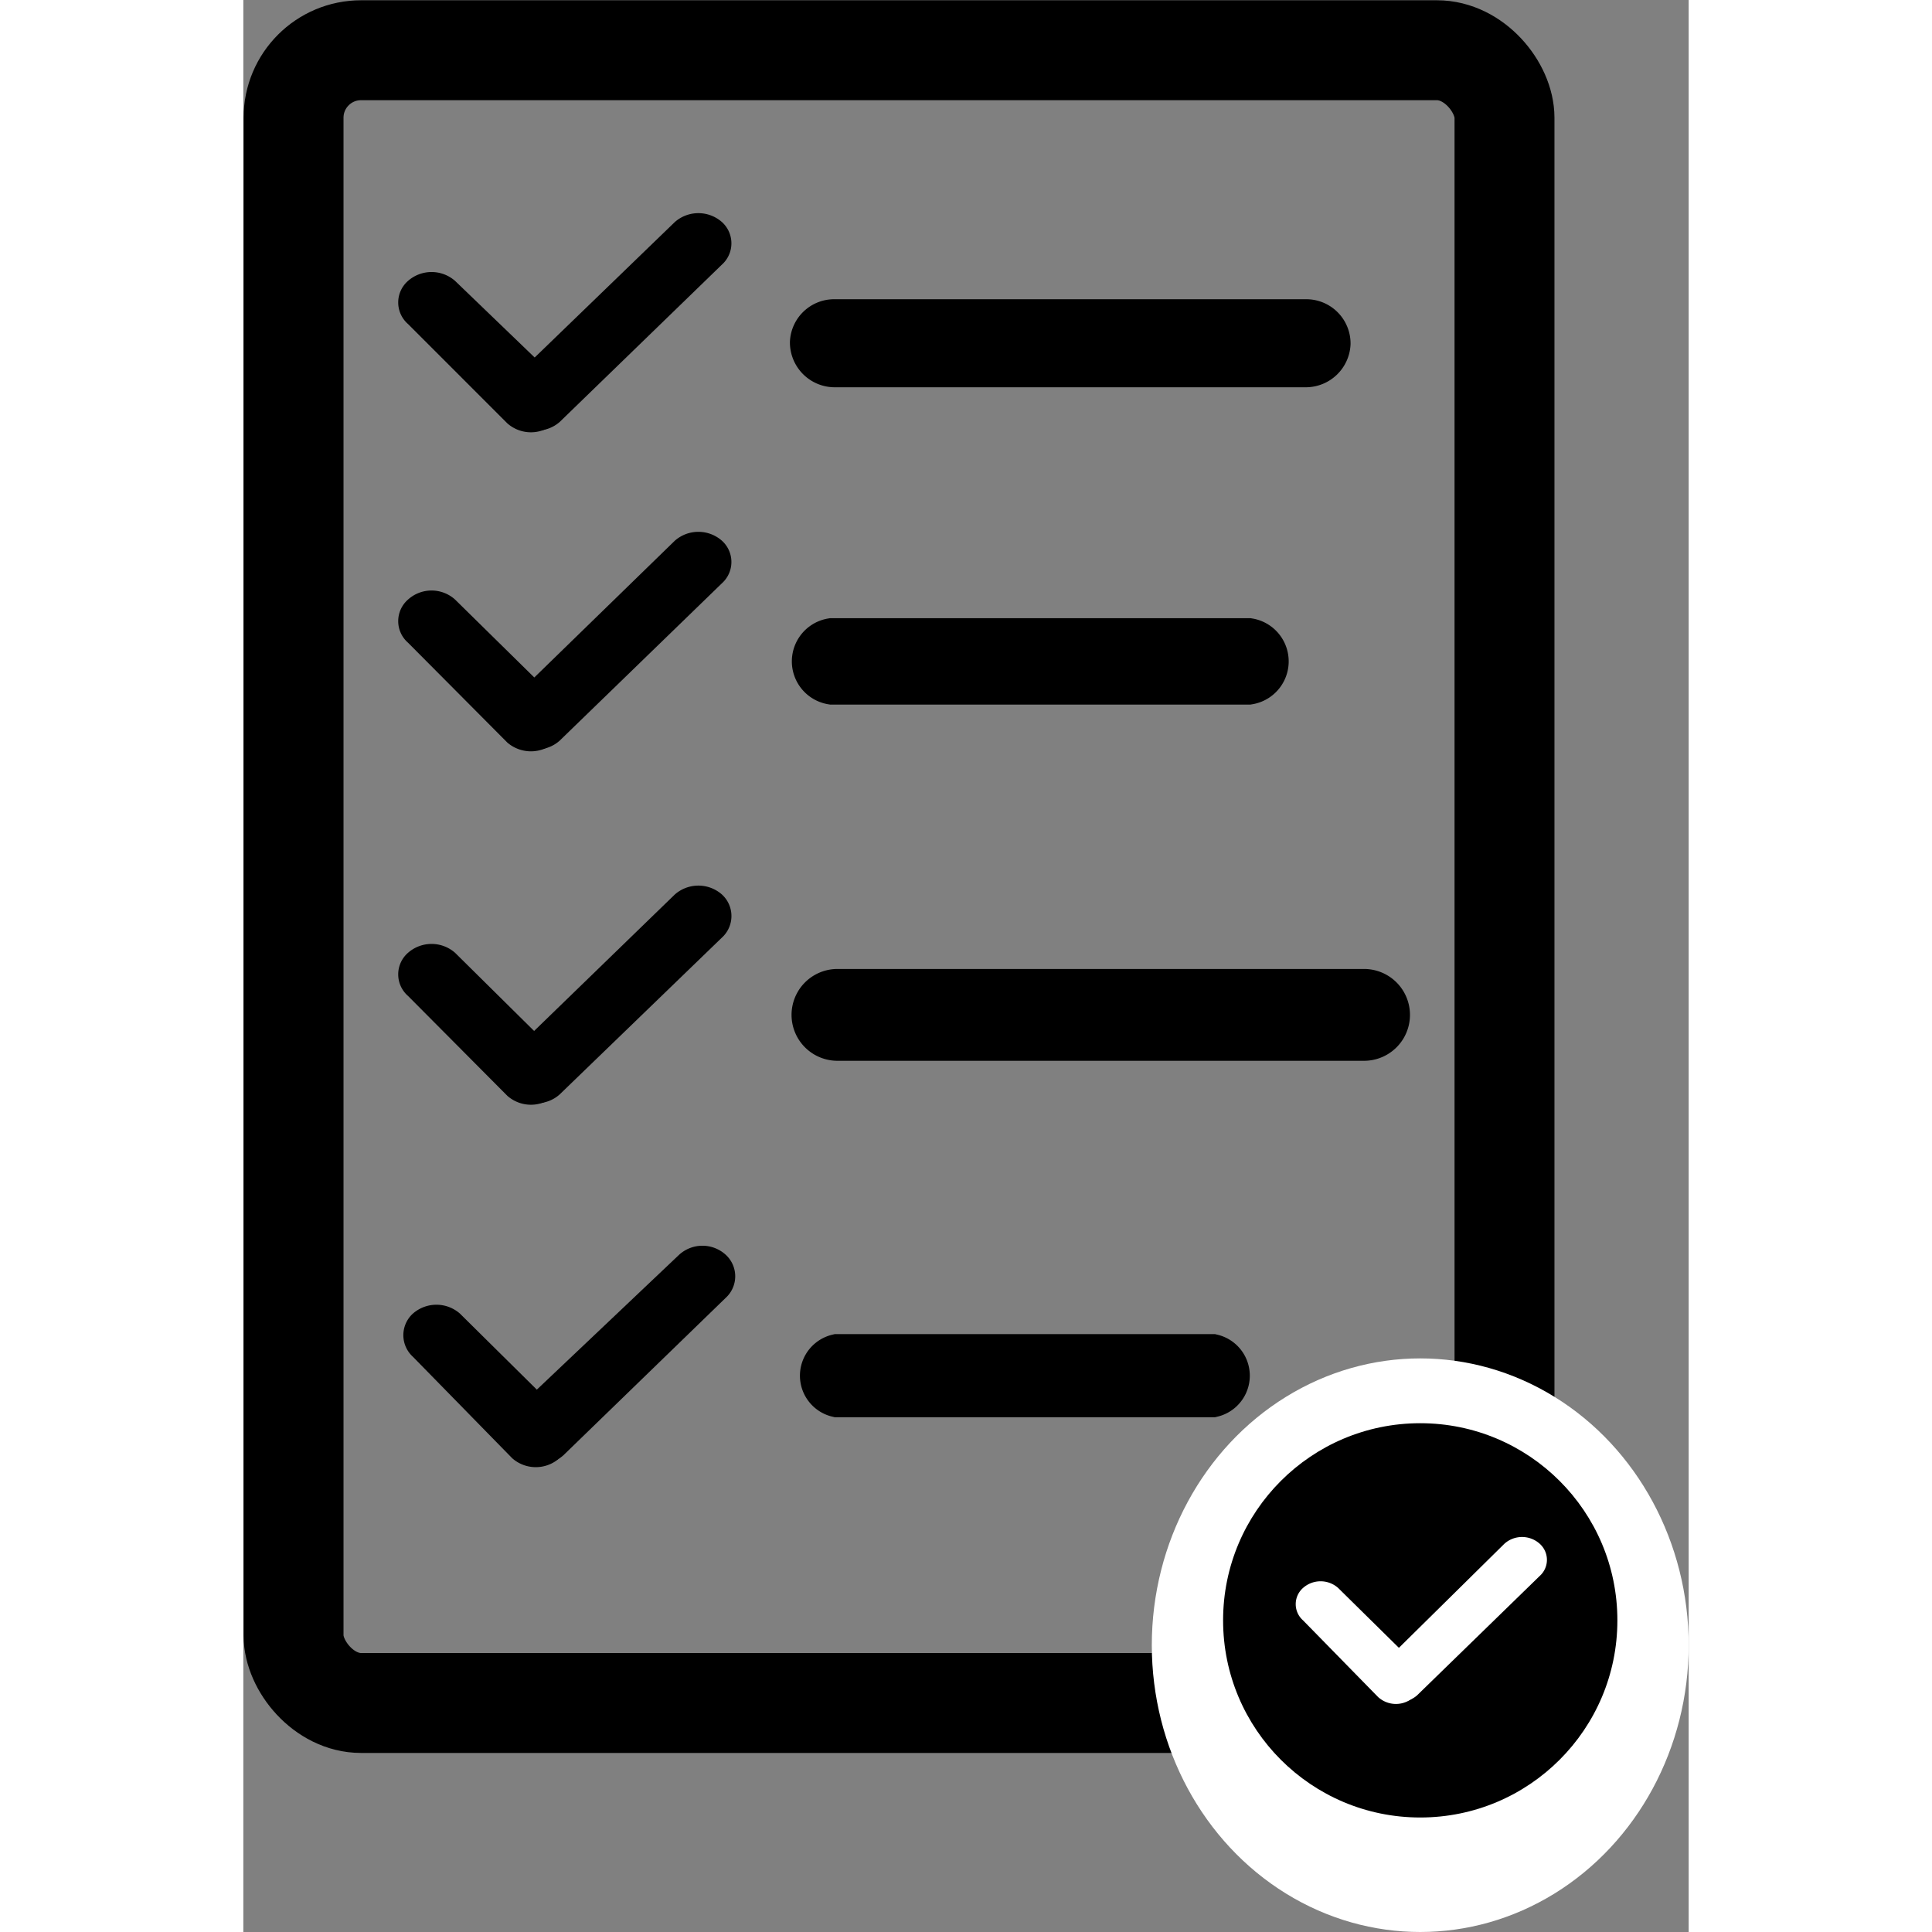 <svg  width="35px" height="35px" xmlns="http://www.w3.org/2000/svg" viewBox="0 0 26.76 35.77"><rect x="0" y="0" width="26.76" height="35.77" fill="#808080" stroke="none"/><defs><style>.cls-1,.cls-2,.cls-3,.cls-4,.cls-5{fill:none;stroke:#000;stroke-miterlimit:10;}.cls-1{stroke-width:0.92px;}.cls-2{stroke-width:0.87px;}.cls-3{stroke-width:0.98px;}.cls-4{stroke-width:0.82px;}.cls-5{stroke-width:1.85px;}.cls-6{fill:#fff;}</style></defs><title>Ресурс 5</title><g id="Слой_2" data-name="Слой 2"><g id="Слой_6" data-name="Слой 6"><path class="cls-1" d="M19.68,6.71H10.94a.37.37,0,0,1-.36-.37A.36.36,0,0,1,10.94,6h8.74a.36.36,0,0,1,.36.36A.37.37,0,0,1,19.68,6.71Z"/><path d="M5.76,7.84h0a.66.66,0,0,1-.87,0L3.05,6a.53.53,0,0,1,0-.8h0a.66.66,0,0,1,.87,0L5.79,7A.53.53,0,0,1,5.76,7.84Z"/><path d="M5,7.81H5a.65.65,0,0,0,.86,0l3-2.91a.53.53,0,0,0,0-.79h0a.66.66,0,0,0-.87,0L5,7A.53.53,0,0,0,5,7.81Z"/><path class="cls-2" d="M18.61,12.61H10.9a.37.37,0,0,1,0-.73h7.71a.37.37,0,0,1,0,.73Z"/><path d="M5.76,13.75h0a.67.67,0,0,1-.87,0L3.05,11.9a.53.53,0,0,1,0-.8h0a.65.65,0,0,1,.87,0l1.84,1.81A.55.55,0,0,1,5.76,13.75Z"/><path d="M5,13.71H5a.64.64,0,0,0,.86,0l3-2.91a.53.53,0,0,0,0-.79h0a.66.66,0,0,0-.87,0L5,12.92A.53.53,0,0,0,5,13.71Z"/><path class="cls-3" d="M20.73,19.15H11a.36.36,0,1,1,0-.72h9.75a.36.36,0,1,1,0,.72Z"/><path d="M5.76,20.29h0a.66.66,0,0,1-.87,0L3.05,18.44a.53.53,0,0,1,0-.8h0a.66.66,0,0,1,.87,0l1.84,1.82A.53.53,0,0,1,5.76,20.29Z"/><path d="M5,20.26H5a.64.64,0,0,0,.86,0l3-2.9a.54.54,0,0,0,0-.8h0a.66.66,0,0,0-.87,0L5,19.46A.54.54,0,0,0,5,20.26Z"/><path class="cls-4" d="M17.89,25.83H11a.37.37,0,0,1,0-.72h6.94a.37.37,0,0,1,0,.72Z"/><path d="M5.85,27h0a.66.66,0,0,1-.87,0L3.14,25.12a.54.54,0,0,1,0-.8h0a.66.66,0,0,1,.87,0l1.84,1.82A.53.53,0,0,1,5.85,27Z"/><path d="M5.07,26.94h0a.65.65,0,0,0,.86,0l3-2.91a.54.54,0,0,0,0-.8h0a.64.64,0,0,0-.86,0L5,26.14A.54.54,0,0,0,5.07,26.94Z"/><rect class="cls-5" x="0.93" y="0.93" width="22.42" height="30.6" rx="1.25"/><ellipse class="cls-6" cx="21.79" cy="30.46" rx="4.97" ry="5.31"/><circle cx="21.79" cy="30" r="3.65"/><path class="cls-6" d="M21.67,31.42h0a.49.49,0,0,1-.66,0L19.62,30a.4.4,0,0,1,0-.6h0a.49.49,0,0,1,.65,0l1.39,1.37A.4.4,0,0,1,21.67,31.42Z"/><path class="cls-6" d="M21.08,31.39h0a.5.5,0,0,0,.65,0L24,29.18a.4.4,0,0,0,0-.6h0a.49.49,0,0,0-.65,0l-2.22,2.19A.41.41,0,0,0,21.08,31.39Z"/></g></g></svg>